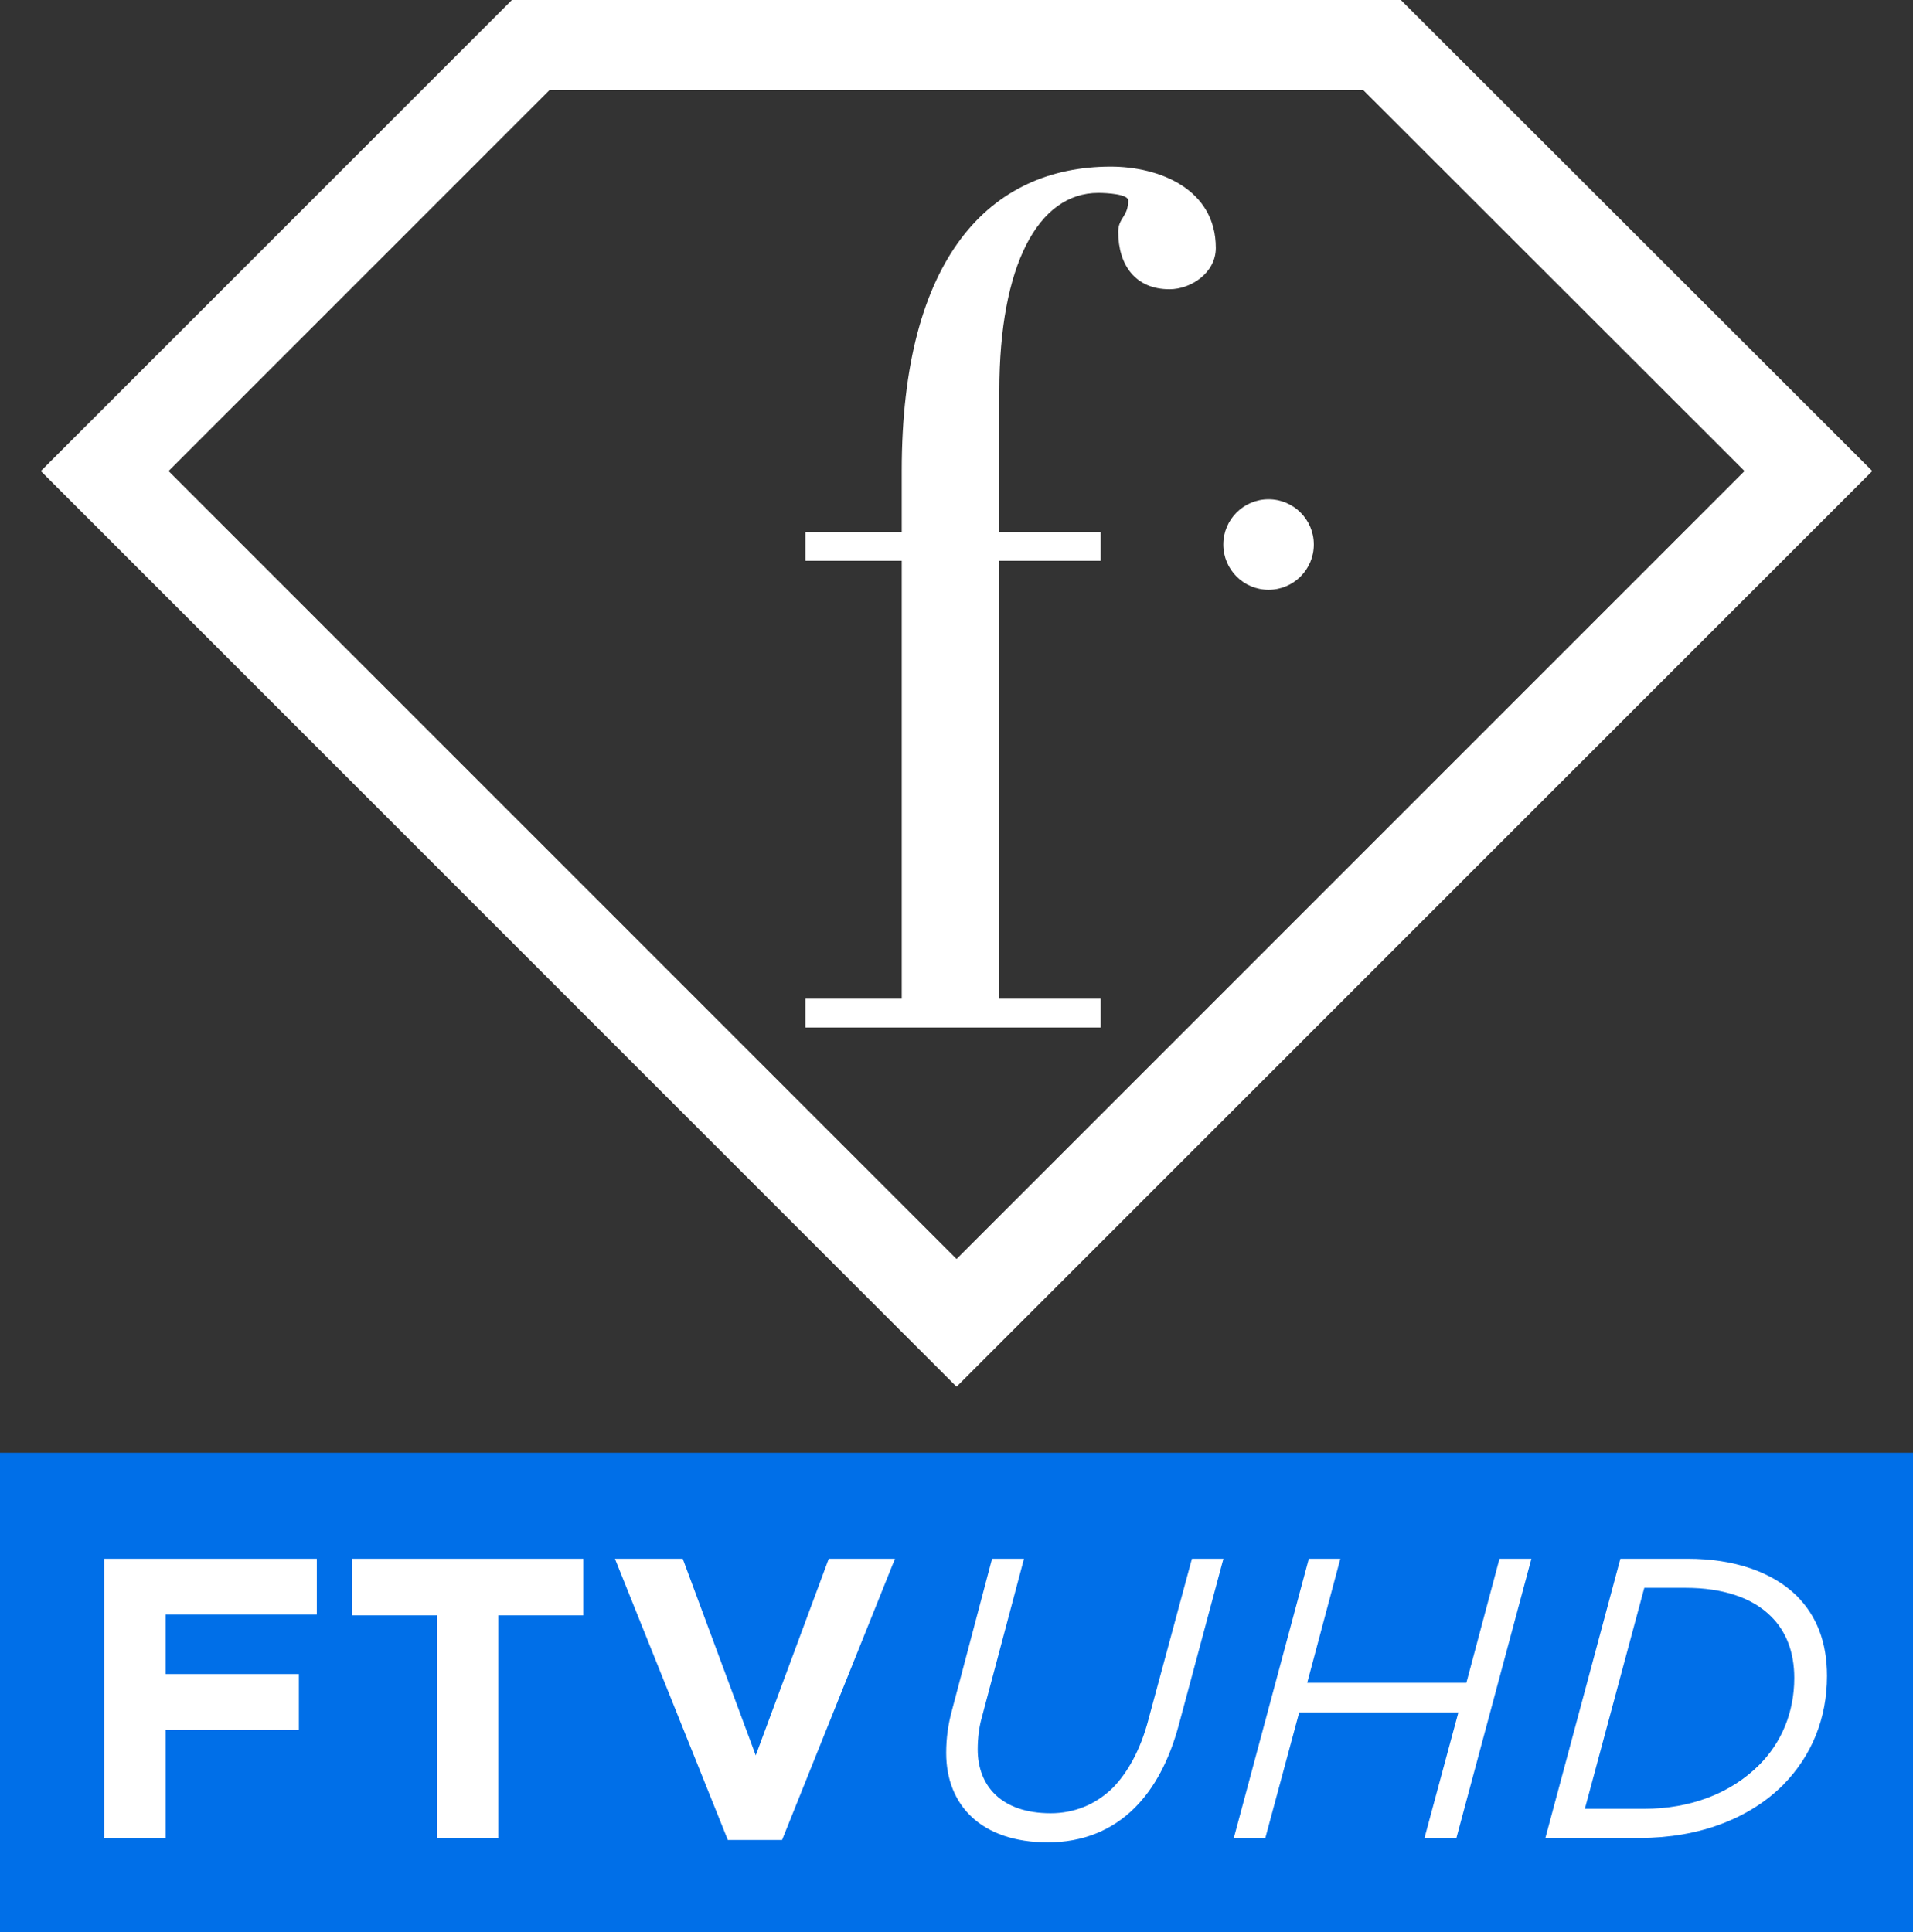 <?xml version="1.0" encoding="UTF-8"?>
<svg width="445.51" height="450" version="1.1" viewBox="0 0 445.51 450" xml:space="preserve" xmlns="http://www.w3.org/2000/svg">
	<rect x="0" y="0" width="445.51" height="450" fill="#333333" stroke="none"/>
	<path d="m0 338.35h445.51v111.65h-445.51z" fill="#006fe8" fill-rule="evenodd" stop-color="#000000" stroke-width="4.446"/>
	<g transform="matrix(1.167 0 0 1.167 -39.803 -54.613)" fill="#fff">
		<path d="m67.744 140.81 157.25 157.25 157.25-157.25-76.049-75.989h-162.47zm157.25 182.74-182.74-182.74 94.01-94.01h177.4l94.08 94.007z"/>
		<path d="m253.76 152.97v5.744h-20.226v87.4h20.226v5.745h-58.933v-5.745h19.228v-87.4h-19.228v-5.744h19.228v-12.236c0-42.702 17.729-60.68 41.704-60.68 9.741 0 20.976 4.494 20.976 16.232 0 4.993-4.994 8.241-9.239 8.241-6.742 0-10.239-4.747-10.239-11.489 0-2.746 1.999-2.996 1.999-6.24 0-1.251-4.245-1.5-5.996-1.5-11.984 0-19.725 14.483-19.725 39.454v28.219z"/>
		<path d="m296.29 155.47c0 4.989-4.045 9.031-9.033 9.031-4.986 0-9.03-4.042-9.03-9.031 0-4.986 4.043-9.031 9.03-9.031 4.988 0 9.033 4.045 9.033 9.031"/>
		<g transform="matrix(1.008 0 0 1.008 -1.817 -4.895)" stroke-width=".943">
			<path d="m56.27 359.9h42.091v11.056h-29.931v11.767h26.377v11.056h-26.377v21.402h-12.16z"/>
			<path d="m122.14 371.11h-16.82v-11.215h45.802v11.215h-16.821v44.066h-12.162z"/>
			<path d="m157.38 359.9h13.426l14.451 38.932 14.453-38.932h13.11l-22.351 55.676h-10.74z"/>
			<path d="m222.96 398.36c0-3 0.395-5.765 1.184-8.608l7.899-29.852h6.318l-8.372 31.511c-0.475 1.657-0.79 3.87-0.79 6.238 0 7.186 4.66 12.635 14.453 12.635 4.58 0 8.846-1.657 12.32-5.054 2.843-2.922 5.449-7.422 7.029-13.503l8.608-31.827h6.238l-8.845 32.933c-1.895 7.027-4.818 12.476-8.686 16.347-4.502 4.502-10.346 6.87-17.216 6.87-13.187 0-20.139-7.345-20.139-17.689"/>
			<path d="m294.75 359.9h6.238l-6.554 24.559h31.511l6.554-24.559h6.318l-14.846 55.281h-6.318l6.713-24.876h-31.511l-6.713 24.876h-6.238z"/>
			<path d="m361.09 409.41c9.24 0 17.216-3.079 22.822-8.686 4.422-4.424 6.949-10.424 6.949-17.216 0-5.213-1.657-9.319-4.659-12.24-3.632-3.633-9.477-5.608-16.821-5.608h-8.213l-11.767 43.75zm-4.659-49.515h13.347c9.161 0 16.742 2.606 21.56 7.345 3.948 3.949 6.002 9.161 6.002 15.873 0 8.449-3.079 15.873-8.687 21.56-6.632 6.633-16.584 10.504-28.35 10.504h-18.716z"/>
		</g>
	</g>
</svg>
